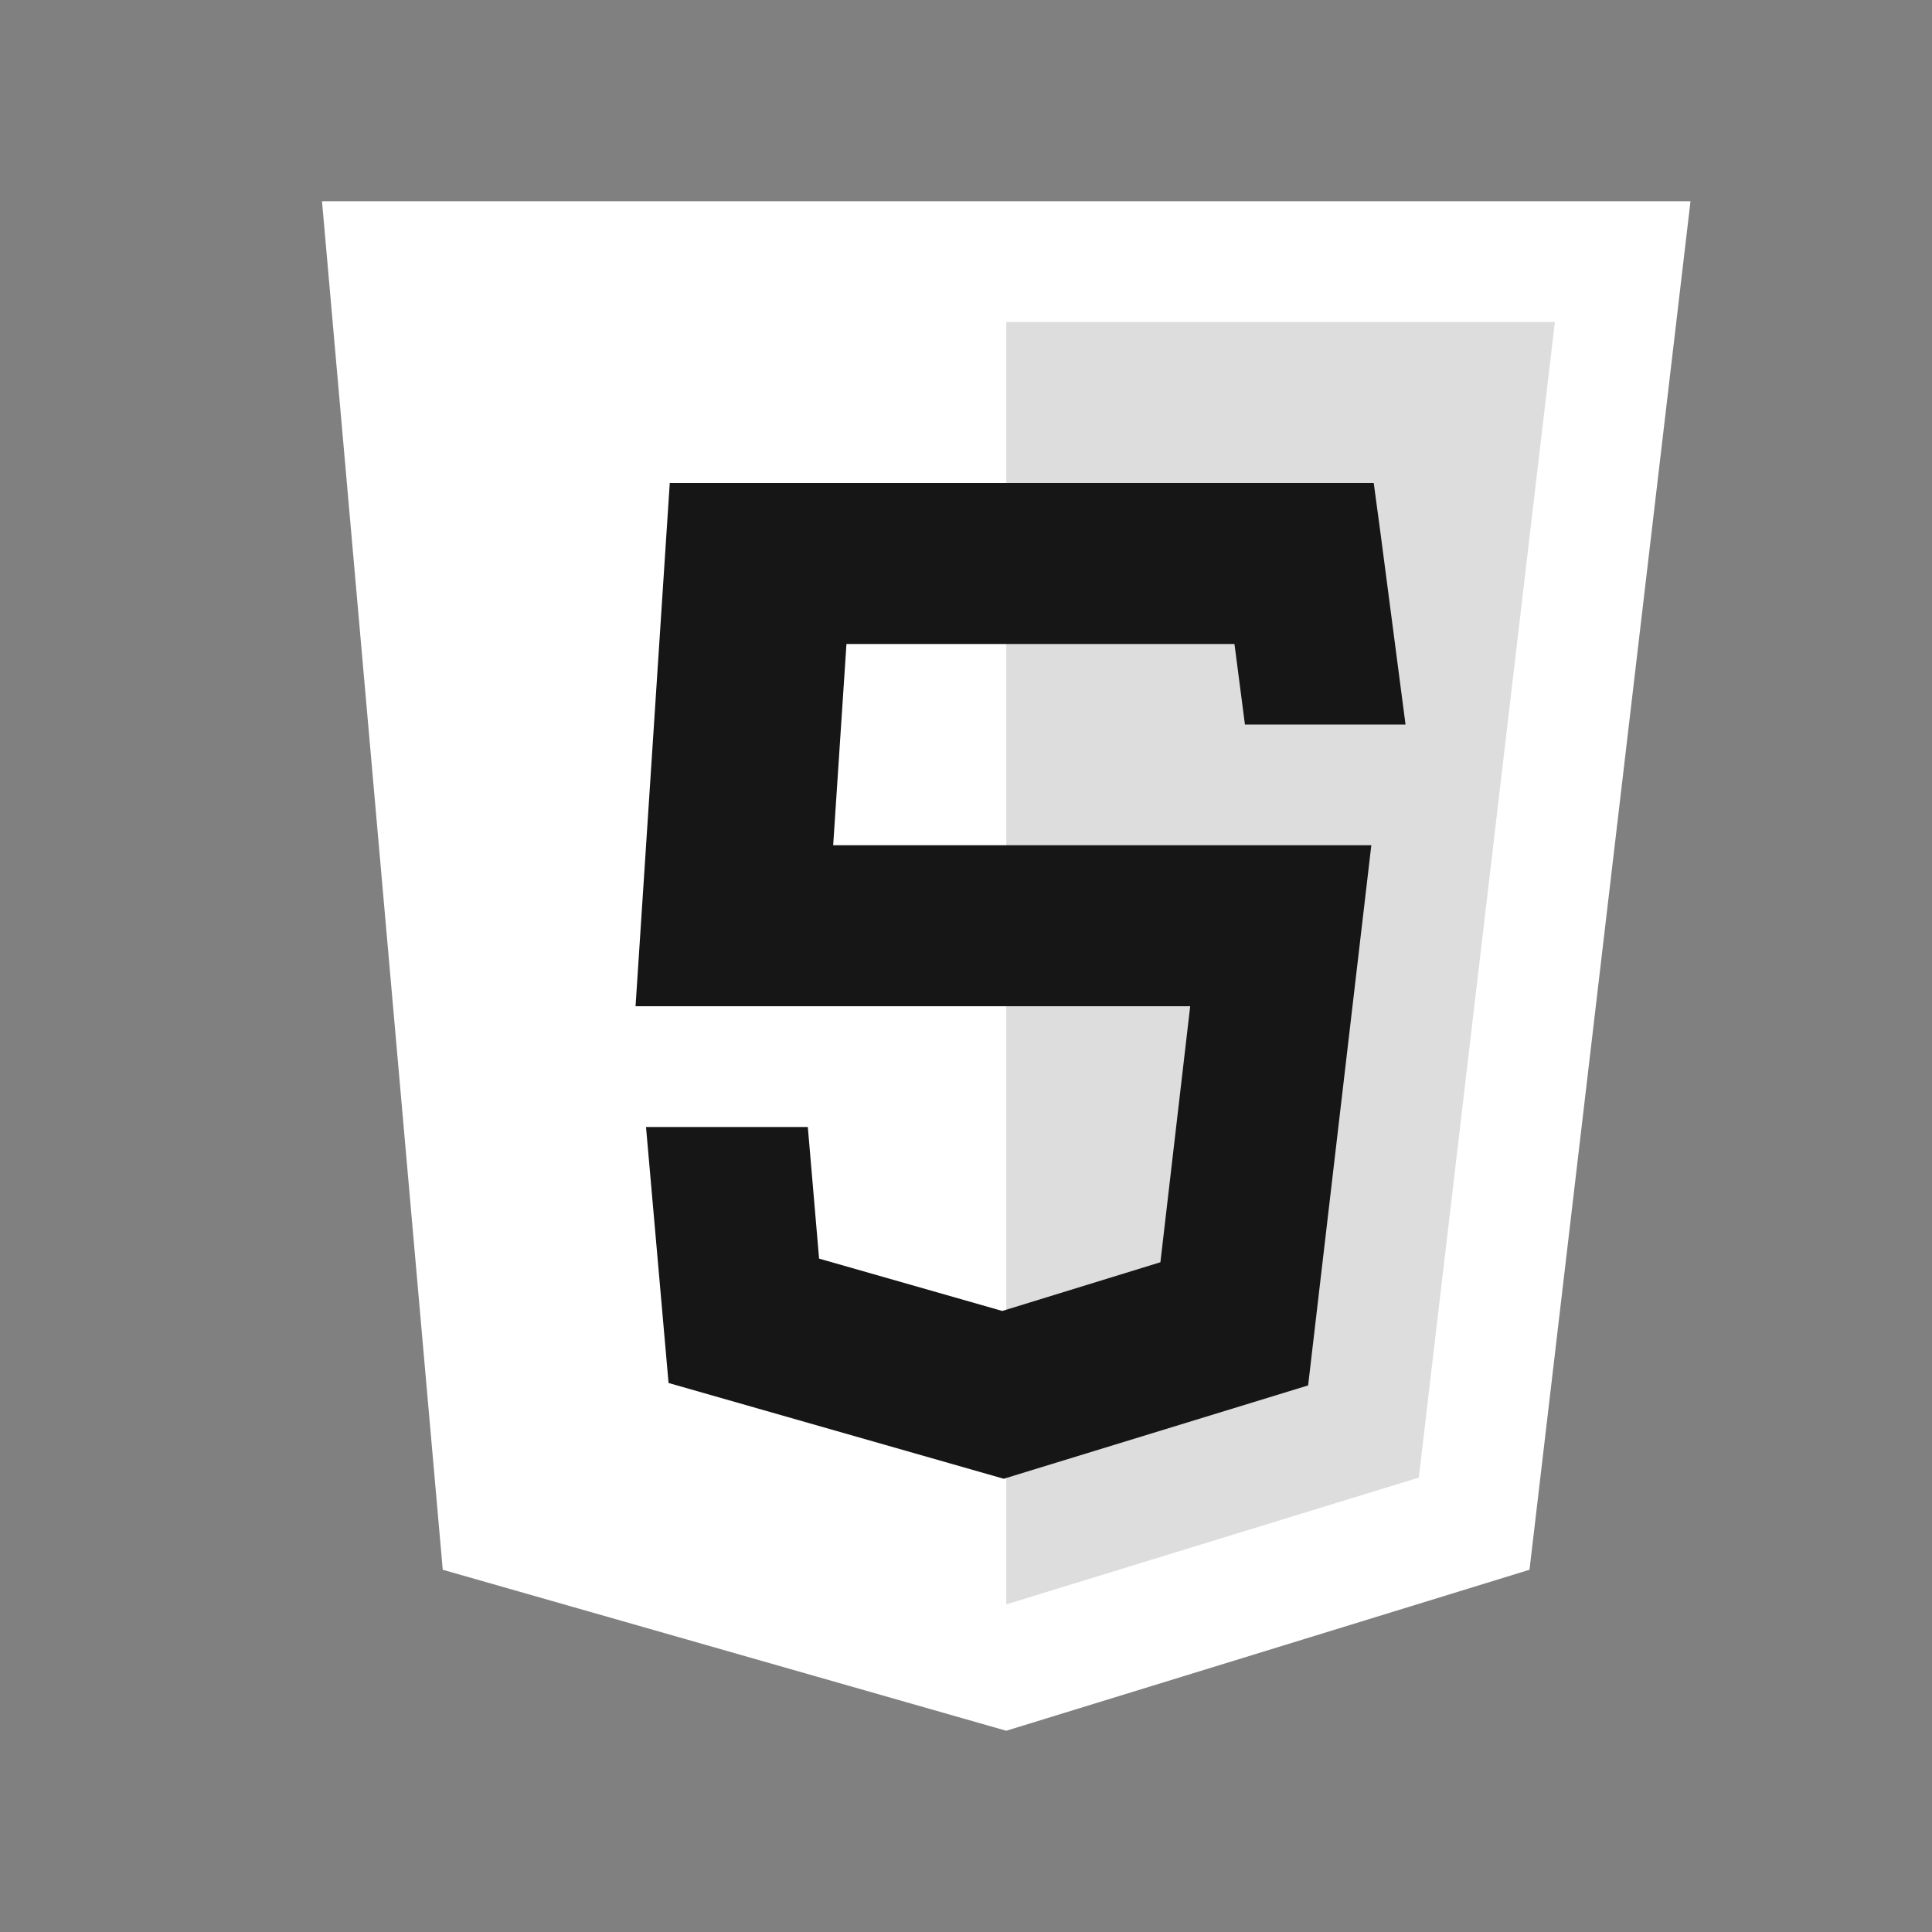 <svg xmlns="http://www.w3.org/2000/svg"  viewBox="0 0 48 48" width="50px" height="50px">
<rect x="0" y="0" width="48" height="48" fill="#808080" stroke="none"/>
<polygon fill="#ffffff" points="8,5 42,5 38,39 25,43 11,39"/>
<polygon fill="#dddddd" points="38.63,8 35.25,36.71 25,39.86 25,8"/>
<polygon fill="#161616" points="25,21 26,23 25,25 15.79,25 16.64,12 25,12 26,14 25,16 21.03,16 20.7,21"/>
<polygon fill="#161616" points="24.9,32.57 25,32.54 26,35 25,36.72 24.94,36.74 16.61,34.36 16.05,28 20.07,28 20.35,31.27"/>
<polygon fill="#161616" points="34.07,21 32.5,34.42 25,36.72 25,32.54 28.83,31.36 29.57,25 25,25 25,21"/>
<polygon fill="#161616" points="34.92,18 30.93,18 30.67,16 25,16 25,12 34.13,12 34.3,13.26"/></svg>